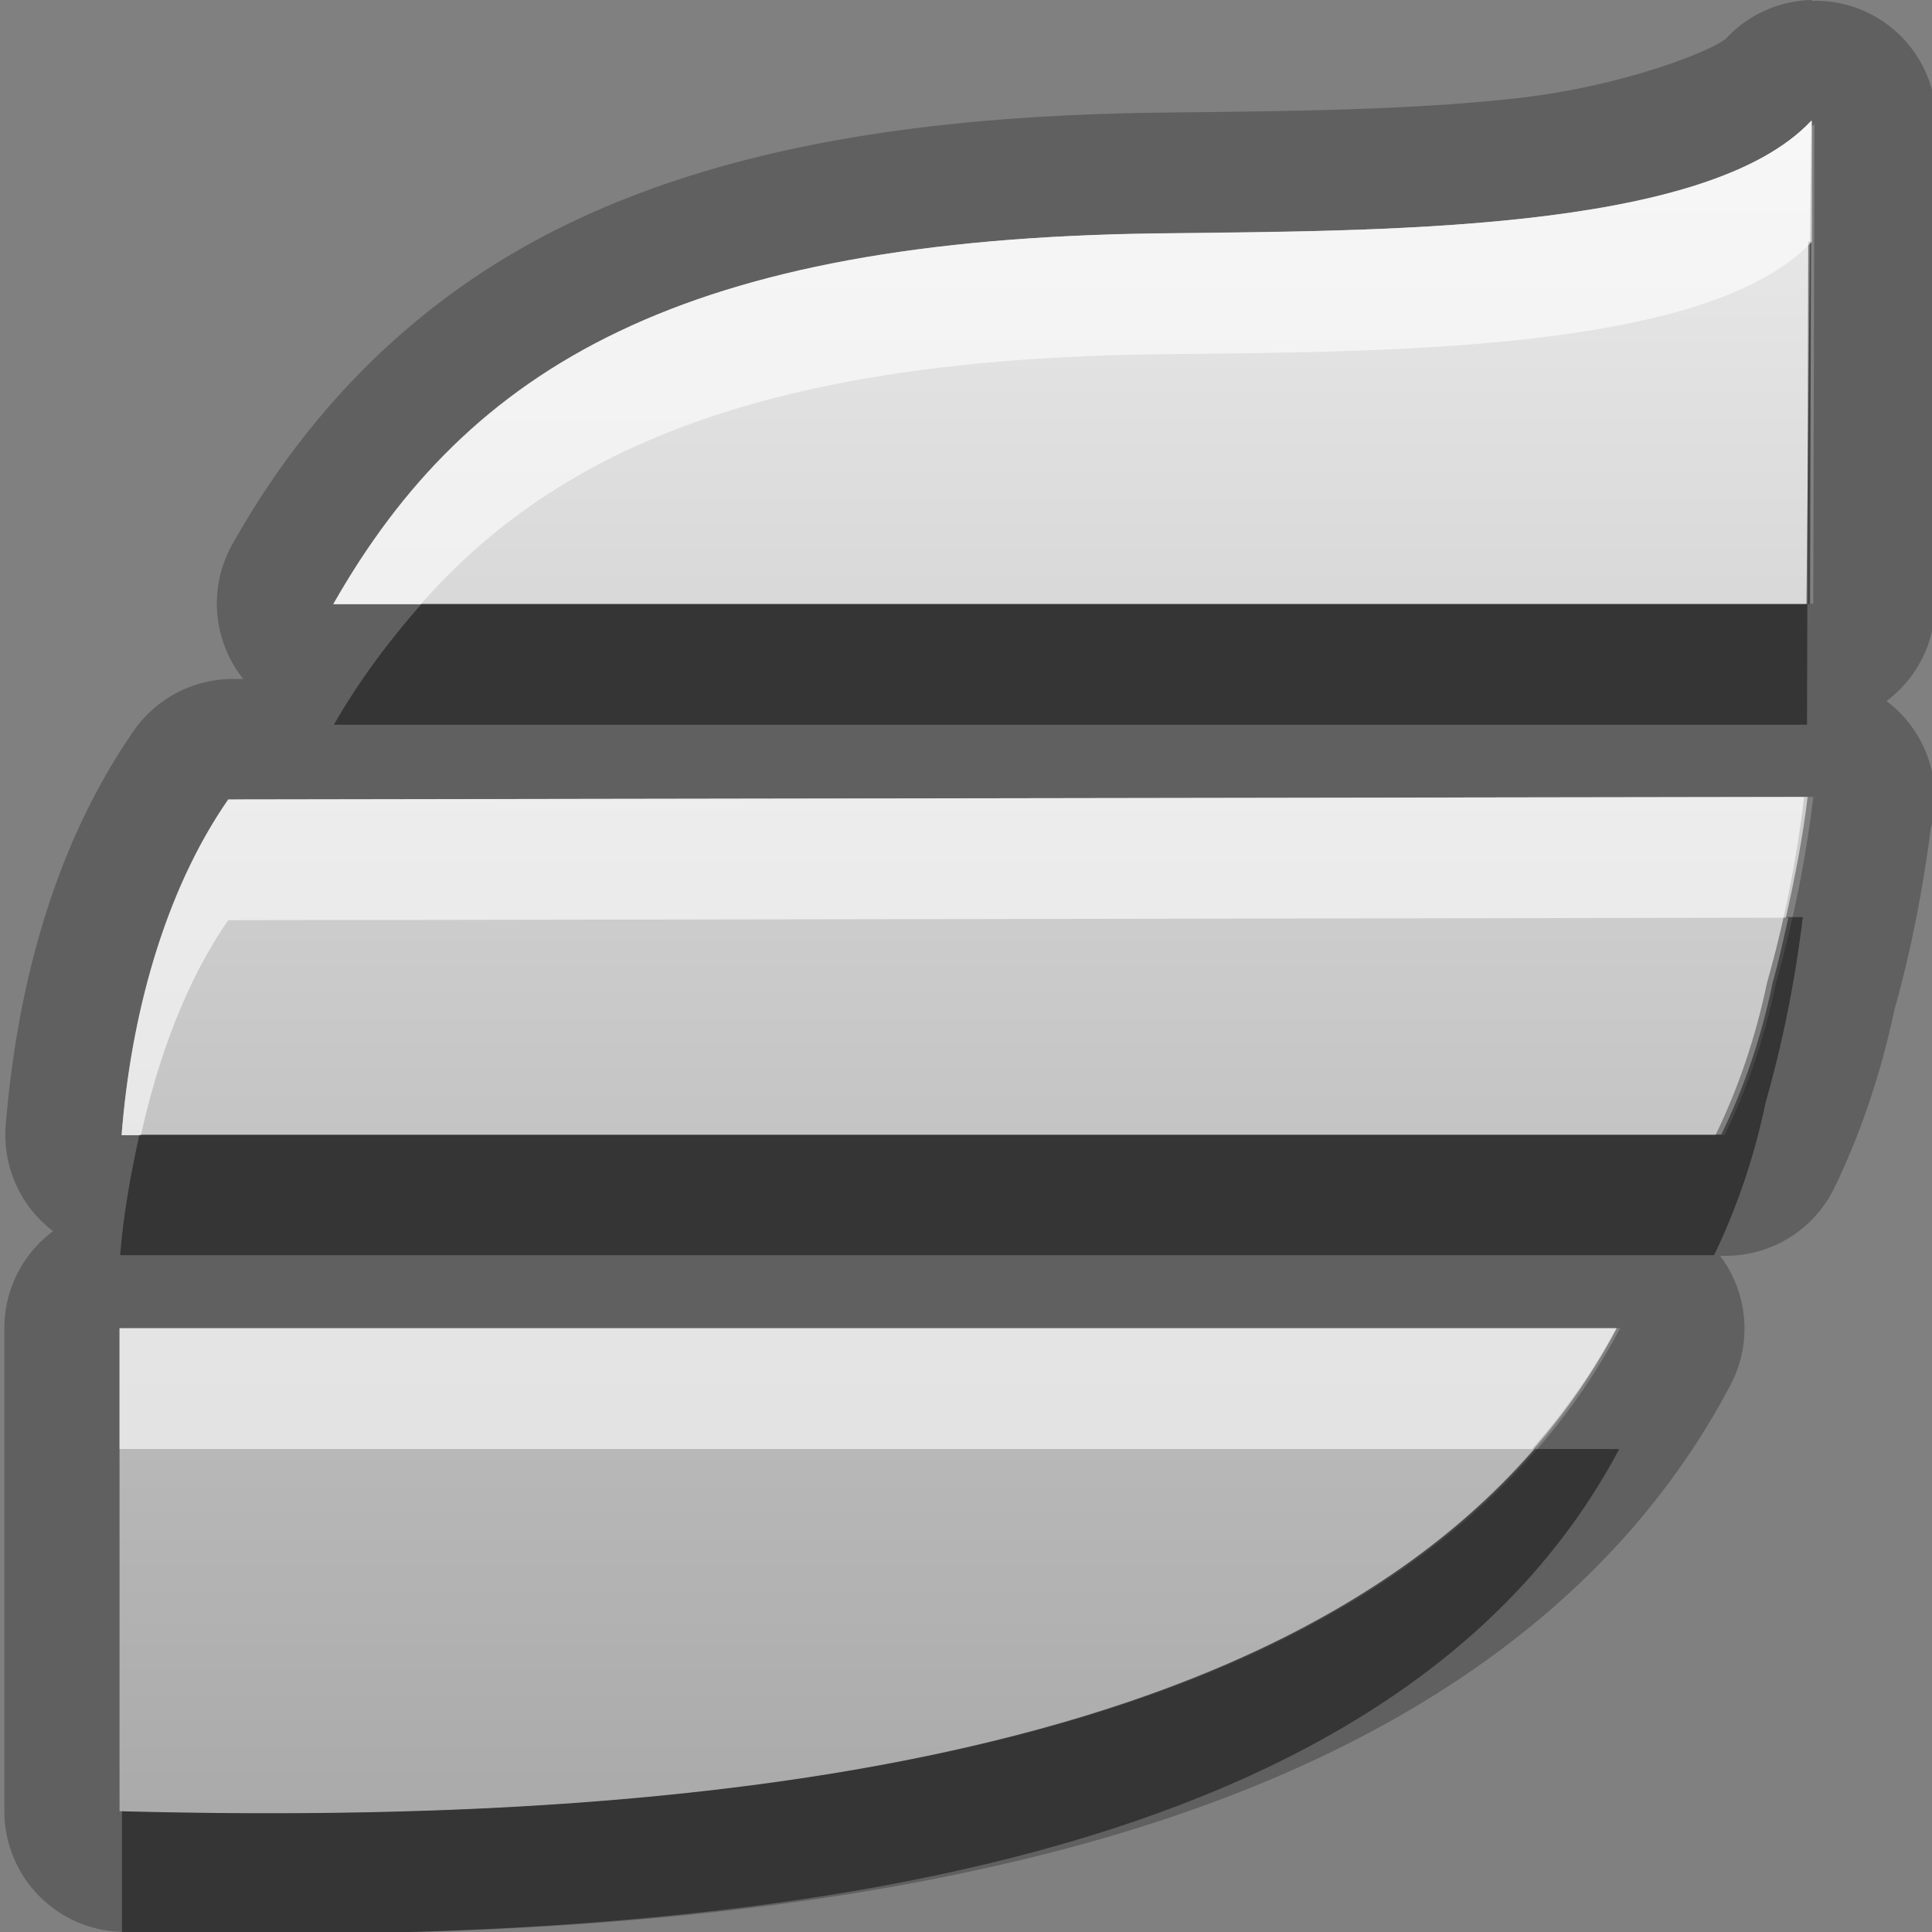 <?xml version="1.0" encoding="UTF-8"?>
<svg width="16" height="16" version="1.1" xmlns="http://www.w3.org/2000/svg">
 <rect width="100%" height="100%" fill="#808080" stroke="none"/>
 <defs>
  <linearGradient id="gr0" x1="8" x2="8" y1="1" y2="15" gradientUnits="userSpaceOnUse">
   <stop stop-color="#ebebeb" offset="0"/>
   <stop stop-color="#aaa" offset="1"/>
  </linearGradient>
 </defs>
 <path d="m15 0a1 1 0 0 0-0.703 0.316c-0.076 0.082-0.804 0.393-1.74 0.498s-2.05 0.107-2.96 0.119c-2.04 0.026-3.61 0.308-4.87 0.91s-2.17 1.54-2.8 2.66a1 1 0 0 0 0.088 1.12h-0.088a1 1 0 0 0-0.82 0.43c-0.685 0.989-0.971 2.18-1.06 3.27a1 1 0 0 0 0.393 0.873 1 1 0 0 0-0.404 0.803v4a1 1 0 0 0 0.975 1c2.81 0.073 5.54-0.073 7.89-0.709 2.35-0.636 4.37-1.81 5.43-3.82a1 1 0 0 0-0.086-1.07h0.047a1 1 0 0 0 0.9-0.564c0.219-0.453 0.385-0.947 0.496-1.47 0.139-0.495 0.236-1 0.303-1.51 4e-4 -0.003 0.003-0.006 0.004-0.01a1 1 0 0 0 0.019-0.104c7e-4 -0.006 0.003-0.012 0.004-0.018l-0.002 0.002a1 1 0 0 0-0.393-0.92 1 1 0 0 0 0.402-0.799l0.01-4a1 1 0 0 0-1.03-1zm0.027 1-0.01 4h-12.2c1.13-1.97 2.91-3.02 6.82-3.07 1.8-0.023 4.55-1.3e-4 5.42-0.934zm-0.01 5.6c-0.062 0.52-0.166 1.03-0.309 1.54-0.094 0.457-0.239 0.877-0.426 1.26h-13.2c0.075-0.965 0.346-2 0.883-2.78l13.1-0.021zm-14 4.4h12.4c-1.79 3.39-6.9 4.14-12.4 4v-4z" opacity=".25"/>
 <path d="m15 1c-0.874 0.933-3.62 0.91-5.42 0.933-3.91 0.05-5.69 1.09-6.82 3.07h12.2zm-0.01 5.6-13.1 0.021c-0.537 0.775-0.807 1.81-0.883 2.78h13.2c0.187-0.386 0.332-0.807 0.426-1.26 0.143-0.502 0.246-1.02 0.308-1.54zm-14 4.4v4c5.51 0.143 10.6-0.605 12.4-4z" fill="url(#gr0)"/>
 <path d="m15 2c-6e-4 6.2e-4 -0.001 0.001-2e-3 0.002l-0.008 3h-11.5c-0.267 0.304-0.513 0.63-0.725 1h12.2l0.01-4zm-0.19 5.6c-0.04 0.179-0.079 0.359-0.129 0.535-0.094 0.457-0.239 0.877-0.426 1.26h-13.1c-0.074 0.334-0.134 0.67-0.16 1h13.2c0.187-0.386 0.331-0.806 0.426-1.26 0.143-0.502 0.247-1.02 0.309-1.54h-0.18zm-2.1 4.4c-2.21 2.54-6.8 3.13-11.7 3v1c5.51 0.143 10.6-0.605 12.4-4h-0.695z" opacity=".45"/>
 <path d="m15 1c-0.874 0.933-3.62 0.91-5.42 0.934-3.91 0.05-5.7 1.09-6.82 3.07h0.725c1.16-1.32 2.92-2.03 6.1-2.07 1.8-0.023 4.54-8e-5 5.42-0.932l2e-3 -1zm-0.01 5.6-13.1 0.021c-0.537 0.775-0.808 1.81-0.883 2.78h0.16c0.143-0.642 0.37-1.27 0.723-1.78l12.9-0.021c0.074-0.33 0.14-0.663 0.18-1zm-14 4.4v1h11.7c0.266-0.306 0.503-0.635 0.695-1h-12.4z" fill="#fff" opacity=".6"/>
</svg>
